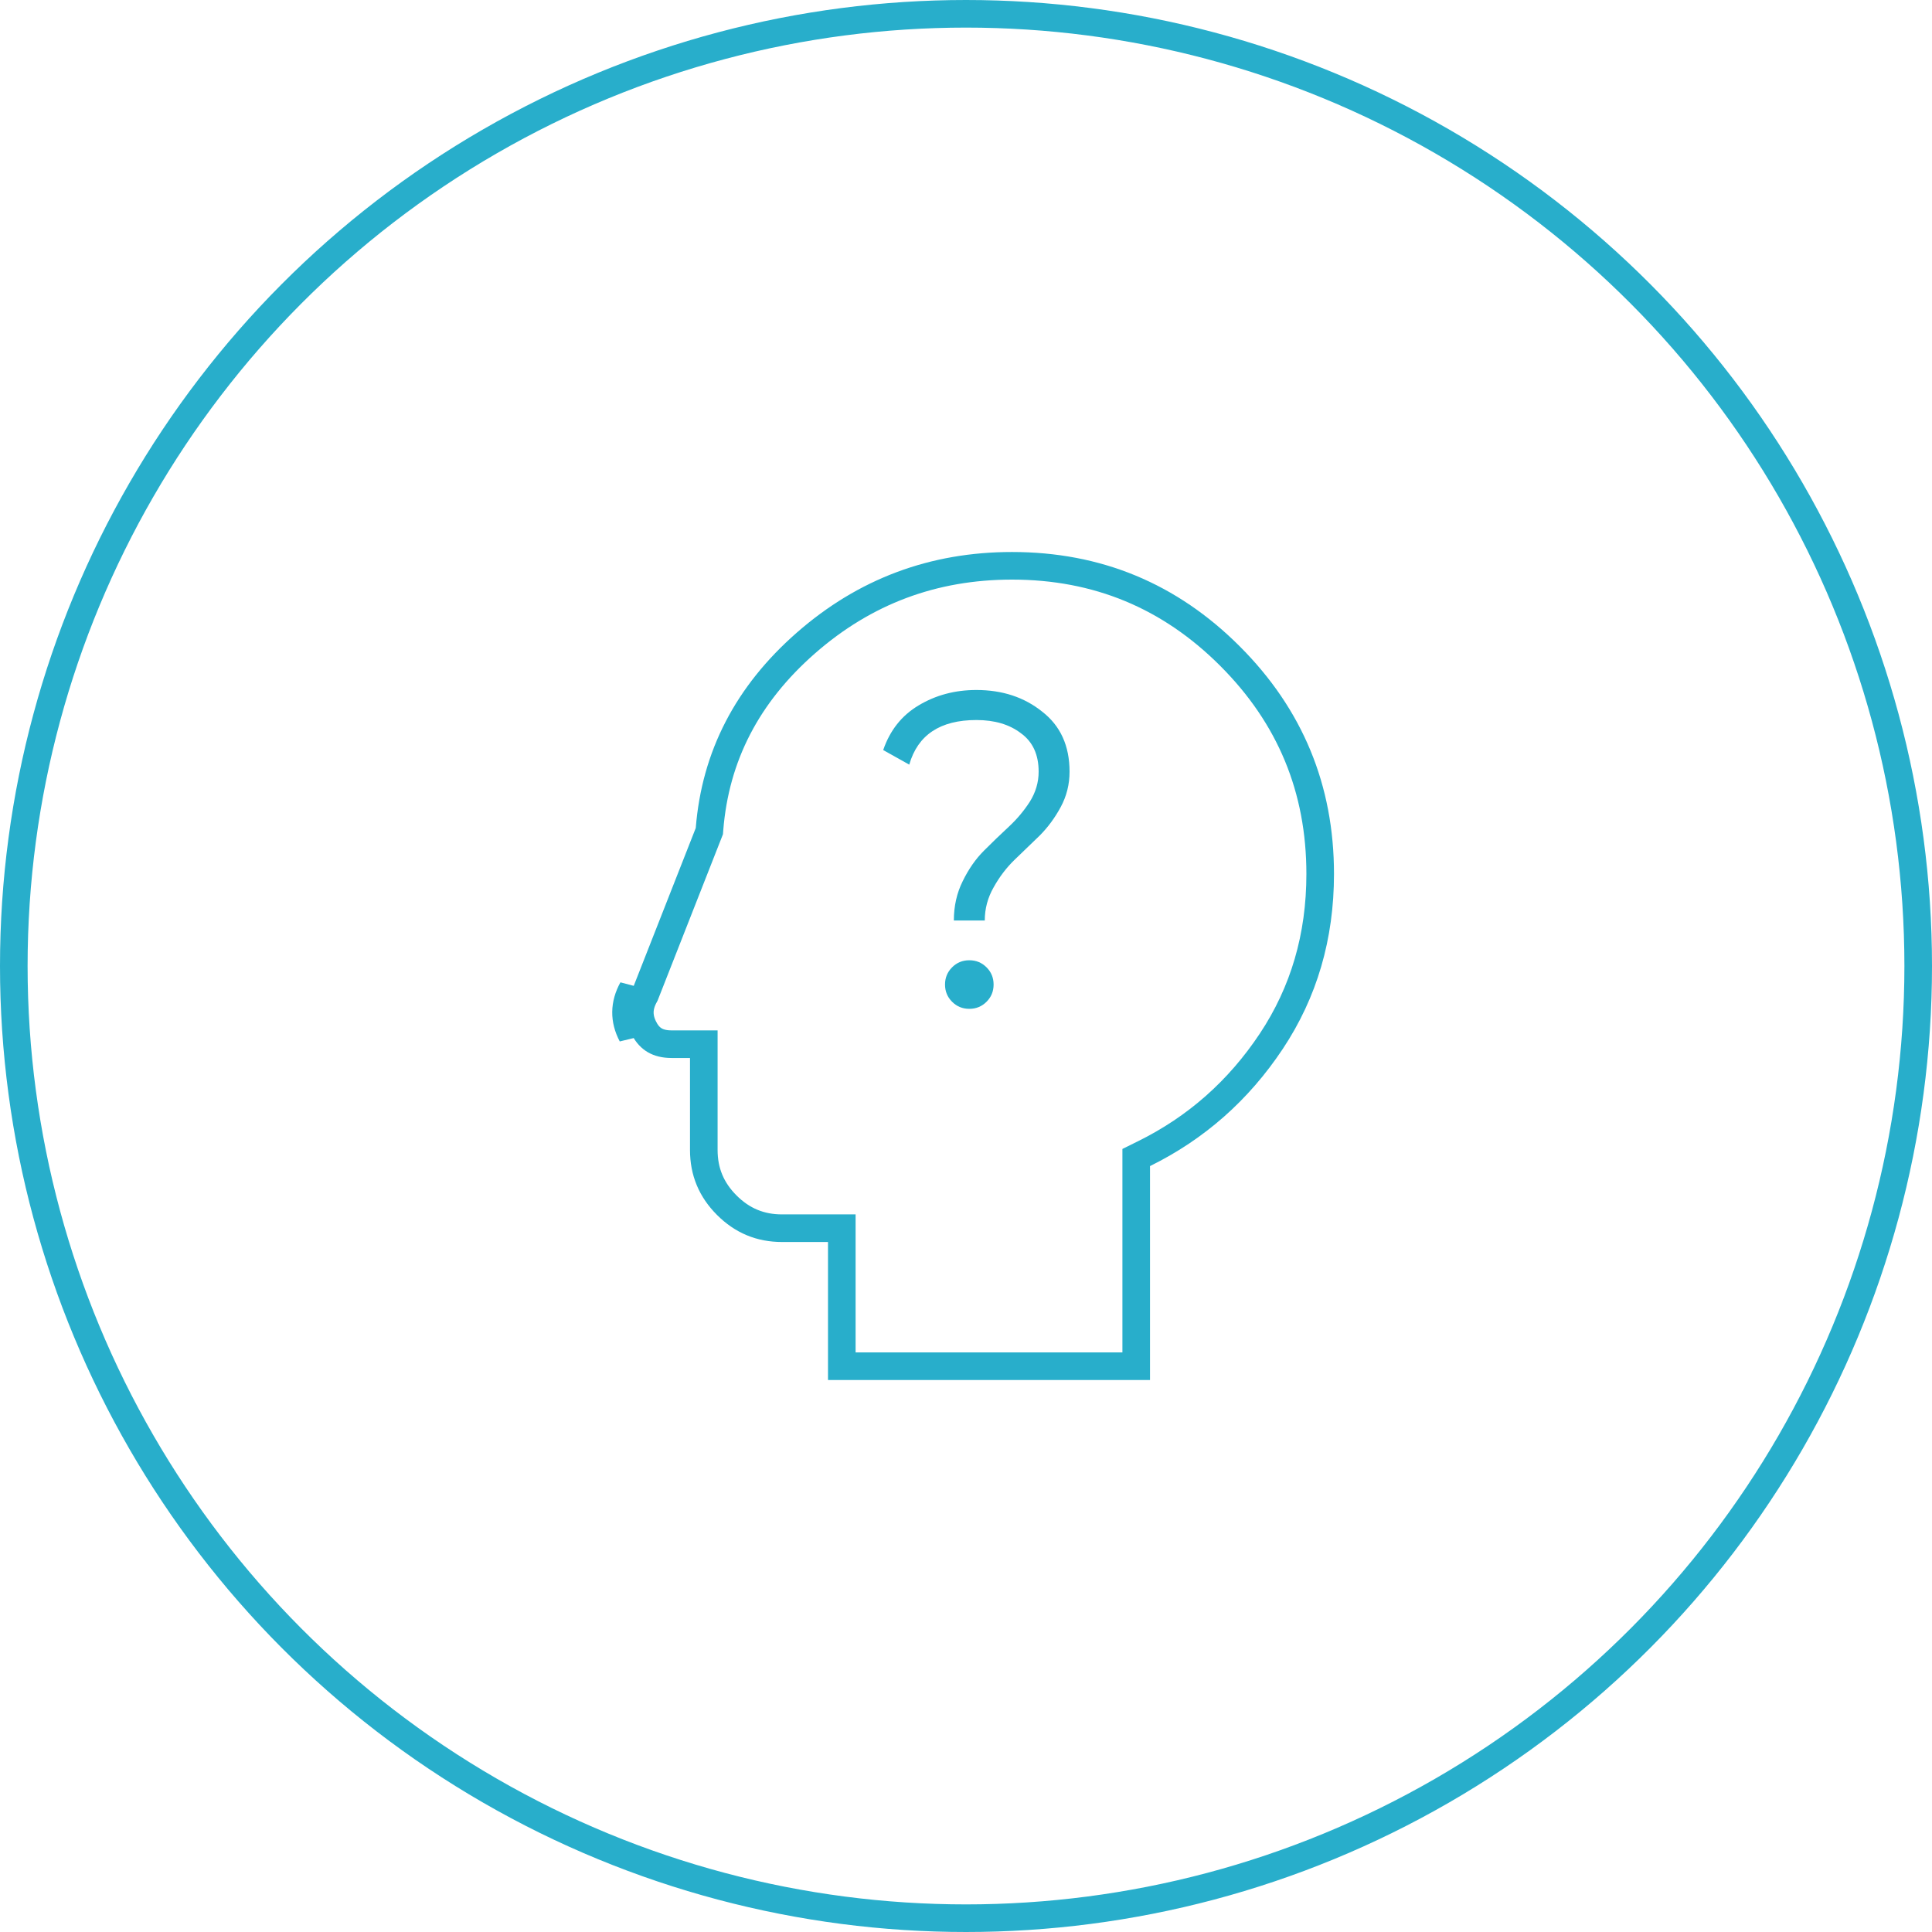<svg width="70" height="70" viewBox="0 0 70 70" fill="none" xmlns="http://www.w3.org/2000/svg">
<path d="M41.167 42.25V49.5H30.5V45V44.5H30H28.333C27.55 44.5 26.893 44.227 26.334 43.668C25.773 43.108 25.5 42.45 25.5 41.667V38.333V37.833H25H24.333C24.07 37.833 23.874 37.779 23.725 37.693C23.578 37.607 23.447 37.474 23.34 37.268L23.339 37.267C23.126 36.862 23.129 36.484 23.355 36.074L23.37 36.046L23.382 36.016L25.674 30.183L25.701 30.114L25.707 30.04C25.918 27.4 27.074 25.157 29.204 23.293C31.335 21.429 33.815 20.5 36.667 20.5C39.756 20.5 42.379 21.586 44.563 23.77C46.747 25.954 47.833 28.577 47.833 31.667C47.833 33.935 47.241 35.949 46.063 37.724C44.875 39.512 43.337 40.869 41.446 41.801L41.167 41.939V42.25ZM22.897 37.5C22.604 36.944 22.611 36.389 22.917 35.833L22.897 37.5Z" stroke="#28AECB"/>
<path d="M34.56 33.352C34.56 32.829 34.667 32.355 34.88 31.928C35.093 31.491 35.349 31.123 35.648 30.824C35.947 30.525 36.245 30.237 36.544 29.96C36.843 29.683 37.099 29.379 37.312 29.048C37.525 28.707 37.632 28.344 37.632 27.96C37.632 27.341 37.419 26.877 36.992 26.568C36.576 26.248 36.037 26.088 35.376 26.088C34.064 26.088 33.253 26.627 32.944 27.704L32 27.176C32.245 26.461 32.672 25.923 33.28 25.56C33.899 25.187 34.597 25 35.376 25C36.315 25 37.109 25.261 37.76 25.784C38.421 26.296 38.752 27.021 38.752 27.96C38.752 28.419 38.645 28.845 38.432 29.24C38.219 29.635 37.963 29.981 37.664 30.28C37.365 30.568 37.067 30.856 36.768 31.144C36.469 31.432 36.213 31.768 36 32.152C35.787 32.525 35.68 32.925 35.68 33.352H34.56ZM35.744 36.296C35.573 36.467 35.365 36.552 35.12 36.552C34.875 36.552 34.667 36.467 34.496 36.296C34.325 36.125 34.24 35.917 34.24 35.672C34.24 35.427 34.325 35.219 34.496 35.048C34.667 34.877 34.875 34.792 35.12 34.792C35.365 34.792 35.573 34.877 35.744 35.048C35.915 35.219 36 35.427 36 35.672C36 35.917 35.915 36.125 35.744 36.296Z" fill="#28AECB"/>
<circle cx="35" cy="35" r="34.5" stroke="#28AECB"/>
</svg>
